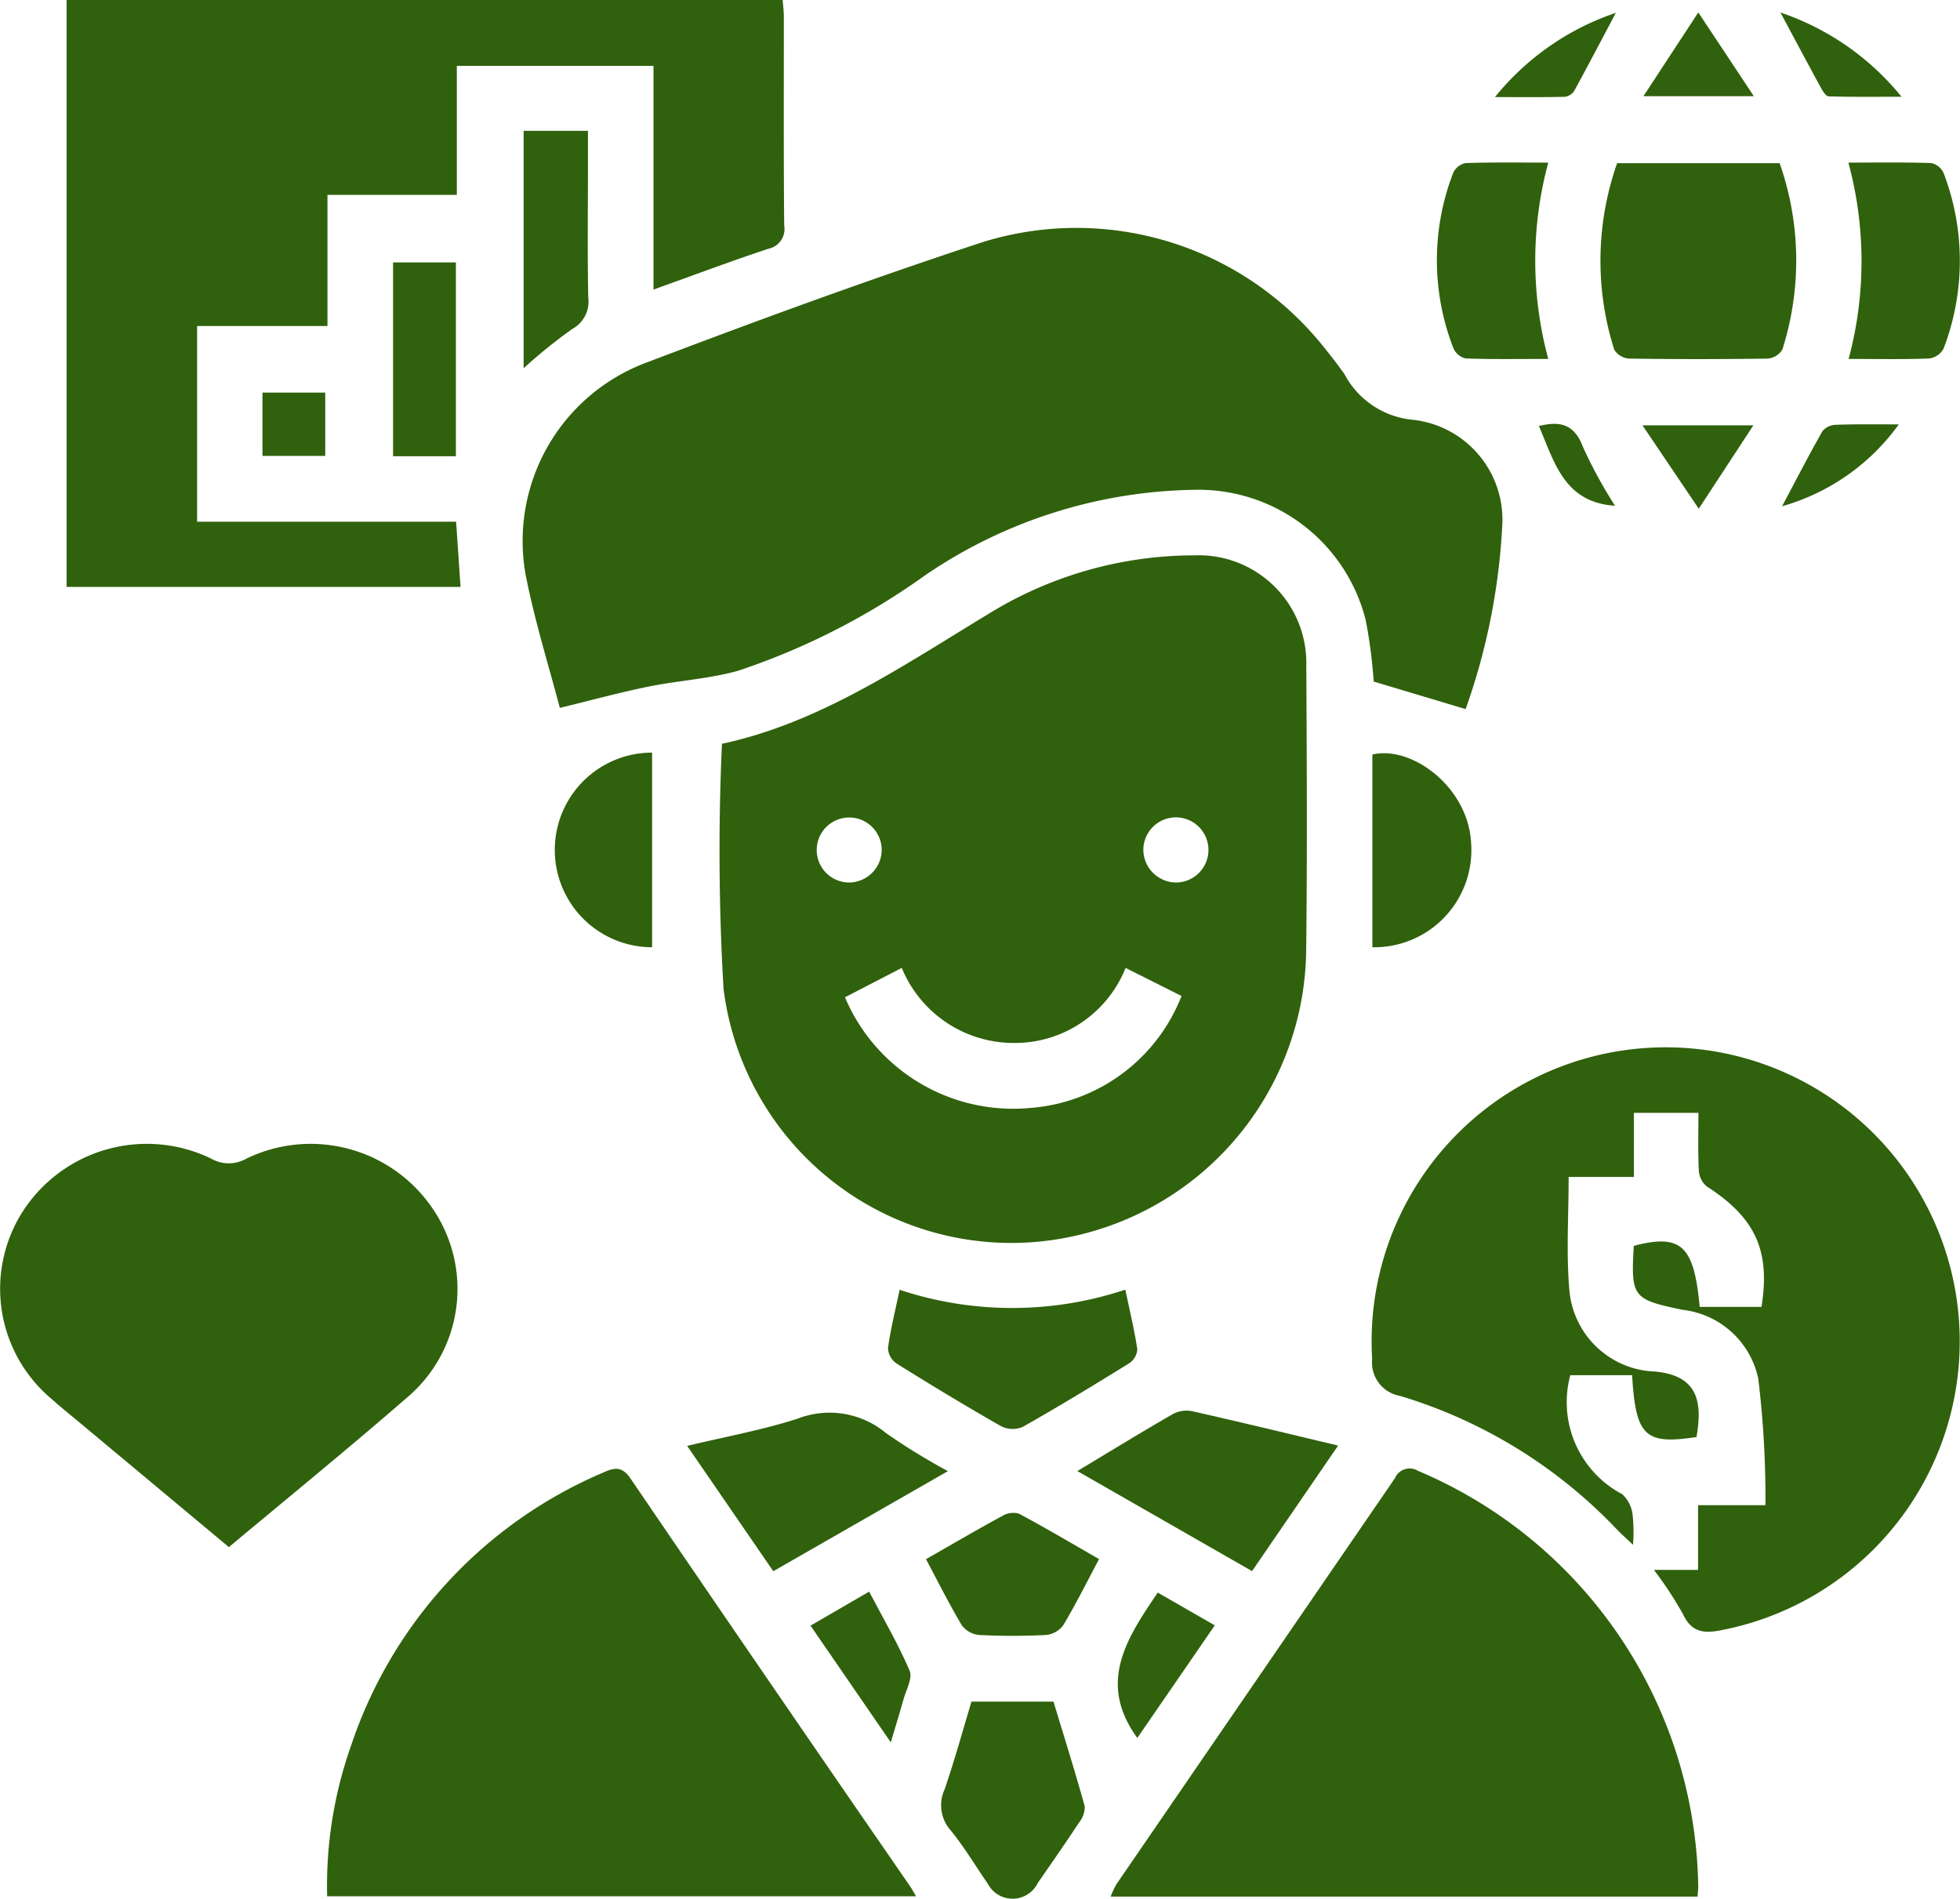 <svg xmlns="http://www.w3.org/2000/svg" width="88.783" height="86" viewBox="0 0 88.783 86">
  <g id="Grupo_128210" data-name="Grupo 128210" transform="translate(-689.667 -421.988)">
    <path id="Trazado_190822" data-name="Trazado 190822" d="M821.691,532.358c4.418-.945,8.166-3.518,12.03-5.856a17.77,17.77,0,0,1,9.374-2.679,4.876,4.876,0,0,1,5.065,4.979c.022,4.351.046,8.7-.008,13.052a13.4,13.4,0,0,1-12.4,13.078,13.138,13.138,0,0,1-13.99-11.483A107.078,107.078,0,0,1,821.691,532.358Zm18.283,10.151a5.4,5.4,0,0,1-5.067,3.4,5.482,5.482,0,0,1-5.071-3.4l-2.573,1.331a8.273,8.273,0,0,0,8.408,5.011,8,8,0,0,0,6.837-5.07Zm-11.047-5.329a1.472,1.472,0,1,0-1.487,1.461A1.488,1.488,0,0,0,828.927,537.179Zm13.312,1.461a1.475,1.475,0,1,0-1.461-1.485A1.491,1.491,0,0,0,842.239,538.64Z" transform="translate(-99.321 -76.681)" fill="#30610c"/>
    <path id="Trazado_190823" data-name="Trazado 190823" d="M787.243,485.437c-.481-1.828-1.078-3.745-1.482-5.7a8.624,8.624,0,0,1,5.3-9.9c5.087-1.936,10.2-3.809,15.372-5.508a14.333,14.333,0,0,1,15.392,4.736c.329.408.654.821.956,1.248a3.915,3.915,0,0,0,3.146,2.079,4.555,4.555,0,0,1,4,4.882,29.145,29.145,0,0,1-1.654,8.218l-4.165-1.248a22.374,22.374,0,0,0-.362-2.786,7.805,7.805,0,0,0-7.584-5.9,22.177,22.177,0,0,0-12.41,3.9,31.677,31.677,0,0,1-8.443,4.3c-1.317.366-2.711.442-4.056.716C789.945,484.741,788.656,485.093,787.243,485.437Z" transform="translate(-72.217 -31.386)" fill="#30610c"/>
    <path id="Trazado_190824" data-name="Trazado 190824" d="M719.56,424.971v5.842H713.7v5.941h-5.905v8.864h11.733c.069,1.024.133,1.962.2,2.953H701.884V421.988h32.437c.017.239.051.5.052.764,0,3.149-.013,6.3.016,9.446a.913.913,0,0,1-.72,1.058c-1.716.569-3.41,1.206-5.2,1.847V424.971Z" transform="translate(-9.2)" fill="#30610c"/>
    <path id="Trazado_190825" data-name="Trazado 190825" d="M953.981,637.6h2v-2.932h3.052a44.748,44.748,0,0,0-.326-5.735,3.959,3.959,0,0,0-3.416-3.113c-2.268-.469-2.359-.569-2.221-2.9,2.142-.557,2.73-.021,2.984,2.765h2.8c.411-2.552-.286-4.048-2.478-5.454a1.021,1.021,0,0,1-.361-.721c-.044-.854-.017-1.712-.017-2.613h-2.924V619.8h-2.956c0,1.758-.111,3.425.029,5.071A4.032,4.032,0,0,0,953.8,628.6c2.156.1,2.4,1.326,2.11,2.98-2.336.357-2.751-.032-2.917-2.8h-2.8a4.712,4.712,0,0,0,2.357,5.392,1.516,1.516,0,0,1,.467.935,7.416,7.416,0,0,1,.018,1.356c-.328-.312-.543-.5-.745-.712a22.451,22.451,0,0,0-9.806-6.033,1.533,1.533,0,0,1-1.266-1.665A13.32,13.32,0,1,1,957,640.335c-.776.156-1.327.078-1.707-.74A16.789,16.789,0,0,0,953.981,637.6Z" transform="translate(-189.396 -144.504)" fill="#30610c"/>
    <path id="Trazado_190826" data-name="Trazado 190826" d="M919.933,710.674H893.35a3.847,3.847,0,0,1,.26-.56q6.305-9.191,12.611-18.383a.724.724,0,0,1,1.043-.344,20.766,20.766,0,0,1,12.7,18.831C919.964,710.338,919.948,710.459,919.933,710.674Z" transform="translate(-153.372 -202.782)" fill="#30610c"/>
    <path id="Trazado_190827" data-name="Trazado 190827" d="M776.322,710.686H749.644a19,19,0,0,1,1.082-6.82,20.488,20.488,0,0,1,11.455-12.387c.5-.225.831-.266,1.21.291q6.3,9.251,12.659,18.463C776.12,710.334,776.177,710.443,776.322,710.686Z" transform="translate(-45.158 -202.807)" fill="#30610c"/>
    <path id="Trazado_190828" data-name="Trazado 190828" d="M700.035,650.006l-6.712-5.6c-.45-.375-.908-.741-1.343-1.132a6.5,6.5,0,0,1-1.239-8.537,6.687,6.687,0,0,1,8.485-2.331,1.605,1.605,0,0,0,1.6.005,6.67,6.67,0,0,1,8.481,2.326,6.439,6.439,0,0,1-1.243,8.529C705.441,645.547,702.743,647.74,700.035,650.006Z" transform="translate(0 -157.943)" fill="#30610c"/>
    <path id="Trazado_190829" data-name="Trazado 190829" d="M983.923,451.913h7.361a13.29,13.29,0,0,1,.124,8.439.856.856,0,0,1-.666.41q-3.138.047-6.276,0a.861.861,0,0,1-.673-.4A13.3,13.3,0,0,1,983.923,451.913Z" transform="translate(-221.004 -22.533)" fill="#30610c"/>
    <path id="Trazado_190830" data-name="Trazado 190830" d="M863.258,658.468c.2.962.411,1.825.542,2.7a.817.817,0,0,1-.357.628c-1.593.988-3.2,1.962-4.827,2.886a1.169,1.169,0,0,1-.979-.025c-1.6-.912-3.181-1.868-4.745-2.845a.9.9,0,0,1-.385-.693c.115-.847.325-1.682.526-2.644A16.217,16.217,0,0,0,863.258,658.468Z" transform="translate(-122.616 -178.067)" fill="#30610c"/>
    <path id="Trazado_190831" data-name="Trazado 190831" d="M827.484,683.711l-7.911,4.533-3.9-5.676c1.746-.419,3.4-.718,4.987-1.227a4,4,0,0,1,4.02.647A28.522,28.522,0,0,0,827.484,683.711Z" transform="translate(-94.879 -195.09)" fill="#30610c"/>
    <path id="Trazado_190832" data-name="Trazado 190832" d="M899.05,682.231l-3.9,5.687-7.913-4.532c1.531-.92,2.917-1.771,4.325-2.581a1.317,1.317,0,0,1,.867-.132C894.582,681.157,896.726,681.679,899.05,682.231Z" transform="translate(-148.769 -194.768)" fill="#30610c"/>
    <path id="Trazado_190833" data-name="Trazado 190833" d="M863.653,734.011h3.714c.476,1.57.972,3.148,1.415,4.74a1.12,1.12,0,0,1-.256.735c-.608.925-1.242,1.832-1.872,2.743a1.269,1.269,0,0,1-2.264.028c-.56-.808-1.064-1.663-1.685-2.421a1.716,1.716,0,0,1-.268-1.855C862.885,736.676,863.25,735.344,863.653,734.011Z" transform="translate(-129.98 -234.95)" fill="#30610c"/>
    <path id="Trazado_190834" data-name="Trazado 190834" d="M1028.629,451.792c1.311,0,2.534-.021,3.755.021a.8.8,0,0,1,.557.449,11.113,11.113,0,0,1,0,7.954.875.875,0,0,1-.647.448c-1.166.045-2.335.021-3.654.021A17.053,17.053,0,0,0,1028.629,451.792Z" transform="translate(-255.235 -22.439)" fill="#30610c"/>
    <path id="Trazado_190835" data-name="Trazado 190835" d="M958.218,451.792a17.064,17.064,0,0,0,0,8.892c-1.3,0-2.521.021-3.738-.021a.806.806,0,0,1-.555-.456,10.98,10.98,0,0,1-.014-7.947.8.8,0,0,1,.557-.447C955.689,451.772,956.912,451.792,958.218,451.792Z" transform="translate(-198.419 -22.439)" fill="#30610c"/>
    <path id="Trazado_190836" data-name="Trazado 190836" d="M941.338,568.893v-8.729c1.784-.424,4.342,1.475,4.472,4A4.4,4.4,0,0,1,941.338,568.893Z" transform="translate(-189.506 -104)" fill="#30610c"/>
    <path id="Trazado_190837" data-name="Trazado 190837" d="M795.892,568.81a4.407,4.407,0,0,1,0-8.815Z" transform="translate(-76.687 -103.918)" fill="#30610c"/>
    <path id="Trazado_190838" data-name="Trazado 190838" d="M859.48,701.478c1.216-.694,2.329-1.346,3.462-1.961a.951.951,0,0,1,.75-.1c1.215.65,2.4,1.354,3.628,2.057-.557,1.046-1.051,2.038-1.617,2.987a1.1,1.1,0,0,1-.777.45,29.585,29.585,0,0,1-3.044,0,1.1,1.1,0,0,1-.781-.442C860.535,703.522,860.041,702.529,859.48,701.478Z" transform="translate(-127.868 -208.869)" fill="#30610c"/>
    <path id="Trazado_190839" data-name="Trazado 190839" d="M785.694,456.735V445.981h2.913V447.7c0,1.943-.025,3.888.014,5.83a1.412,1.412,0,0,1-.723,1.425A22.852,22.852,0,0,0,785.694,456.735Z" transform="translate(-72.308 -18.067)" fill="#30610c"/>
    <path id="Trazado_190840" data-name="Trazado 190840" d="M764.593,478.886h-2.847v-8.778h2.847Z" transform="translate(-54.275 -36.234)" fill="#30610c"/>
    <path id="Trazado_190841" data-name="Trazado 190841" d="M841.937,720.668l-3.636-5.286,2.656-1.54c.636,1.212,1.313,2.365,1.835,3.584.144.336-.165.874-.285,1.315C842.353,719.3,842.179,719.854,841.937,720.668Z" transform="translate(-111.92 -219.763)" fill="#30610c"/>
    <path id="Trazado_190842" data-name="Trazado 190842" d="M899.046,715.513l-3.509,5.1c-1.815-2.49-.494-4.5.926-6.585Z" transform="translate(-154.353 -219.906)" fill="#30610c"/>
    <path id="Trazado_190843" data-name="Trazado 190843" d="M990.868,499.975h5.025l-2.475,3.778Z" transform="translate(-226.802 -58.723)" fill="#30610c"/>
    <path id="Trazado_190844" data-name="Trazado 190844" d="M996.048,428.061h-5l2.485-3.794Z" transform="translate(-226.937 -1.716)" fill="#30610c"/>
    <path id="Trazado_190845" data-name="Trazado 190845" d="M1016.169,424.28a12.028,12.028,0,0,1,5.485,3.816c-1.217,0-2.26.013-3.3-.017-.12,0-.262-.229-.344-.378C1017.421,426.626,1016.847,425.545,1016.169,424.28Z" transform="translate(-245.853 -1.726)" fill="#30610c"/>
    <path id="Trazado_190846" data-name="Trazado 190846" d="M963.819,428.156a11.947,11.947,0,0,1,5.476-3.816c-.678,1.278-1.277,2.426-1.9,3.559a.6.6,0,0,1-.437.246C965.984,428.166,965.013,428.156,963.819,428.156Z" transform="translate(-206.434 -1.771)" fill="#30610c"/>
    <path id="Trazado_190847" data-name="Trazado 190847" d="M1021.758,499.8a9.8,9.8,0,0,1-5.287,3.708c.61-1.148,1.194-2.28,1.82-3.388a.8.8,0,0,1,.584-.3C1019.8,499.785,1020.718,499.8,1021.758,499.8Z" transform="translate(-246.08 -58.59)" fill="#30610c"/>
    <path id="Trazado_190848" data-name="Trazado 190848" d="M737.794,493.978h2.845v2.868h-2.845Z" transform="translate(-36.239 -54.208)" fill="#30610c"/>
    <path id="Trazado_190849" data-name="Trazado 190849" d="M975.322,503.42c-2.312-.151-2.747-1.991-3.448-3.612.921-.224,1.59-.122,1.99.935A21.126,21.126,0,0,0,975.322,503.42Z" transform="translate(-212.499 -58.524)" fill="#30610c"/>
  </g>
</svg>
